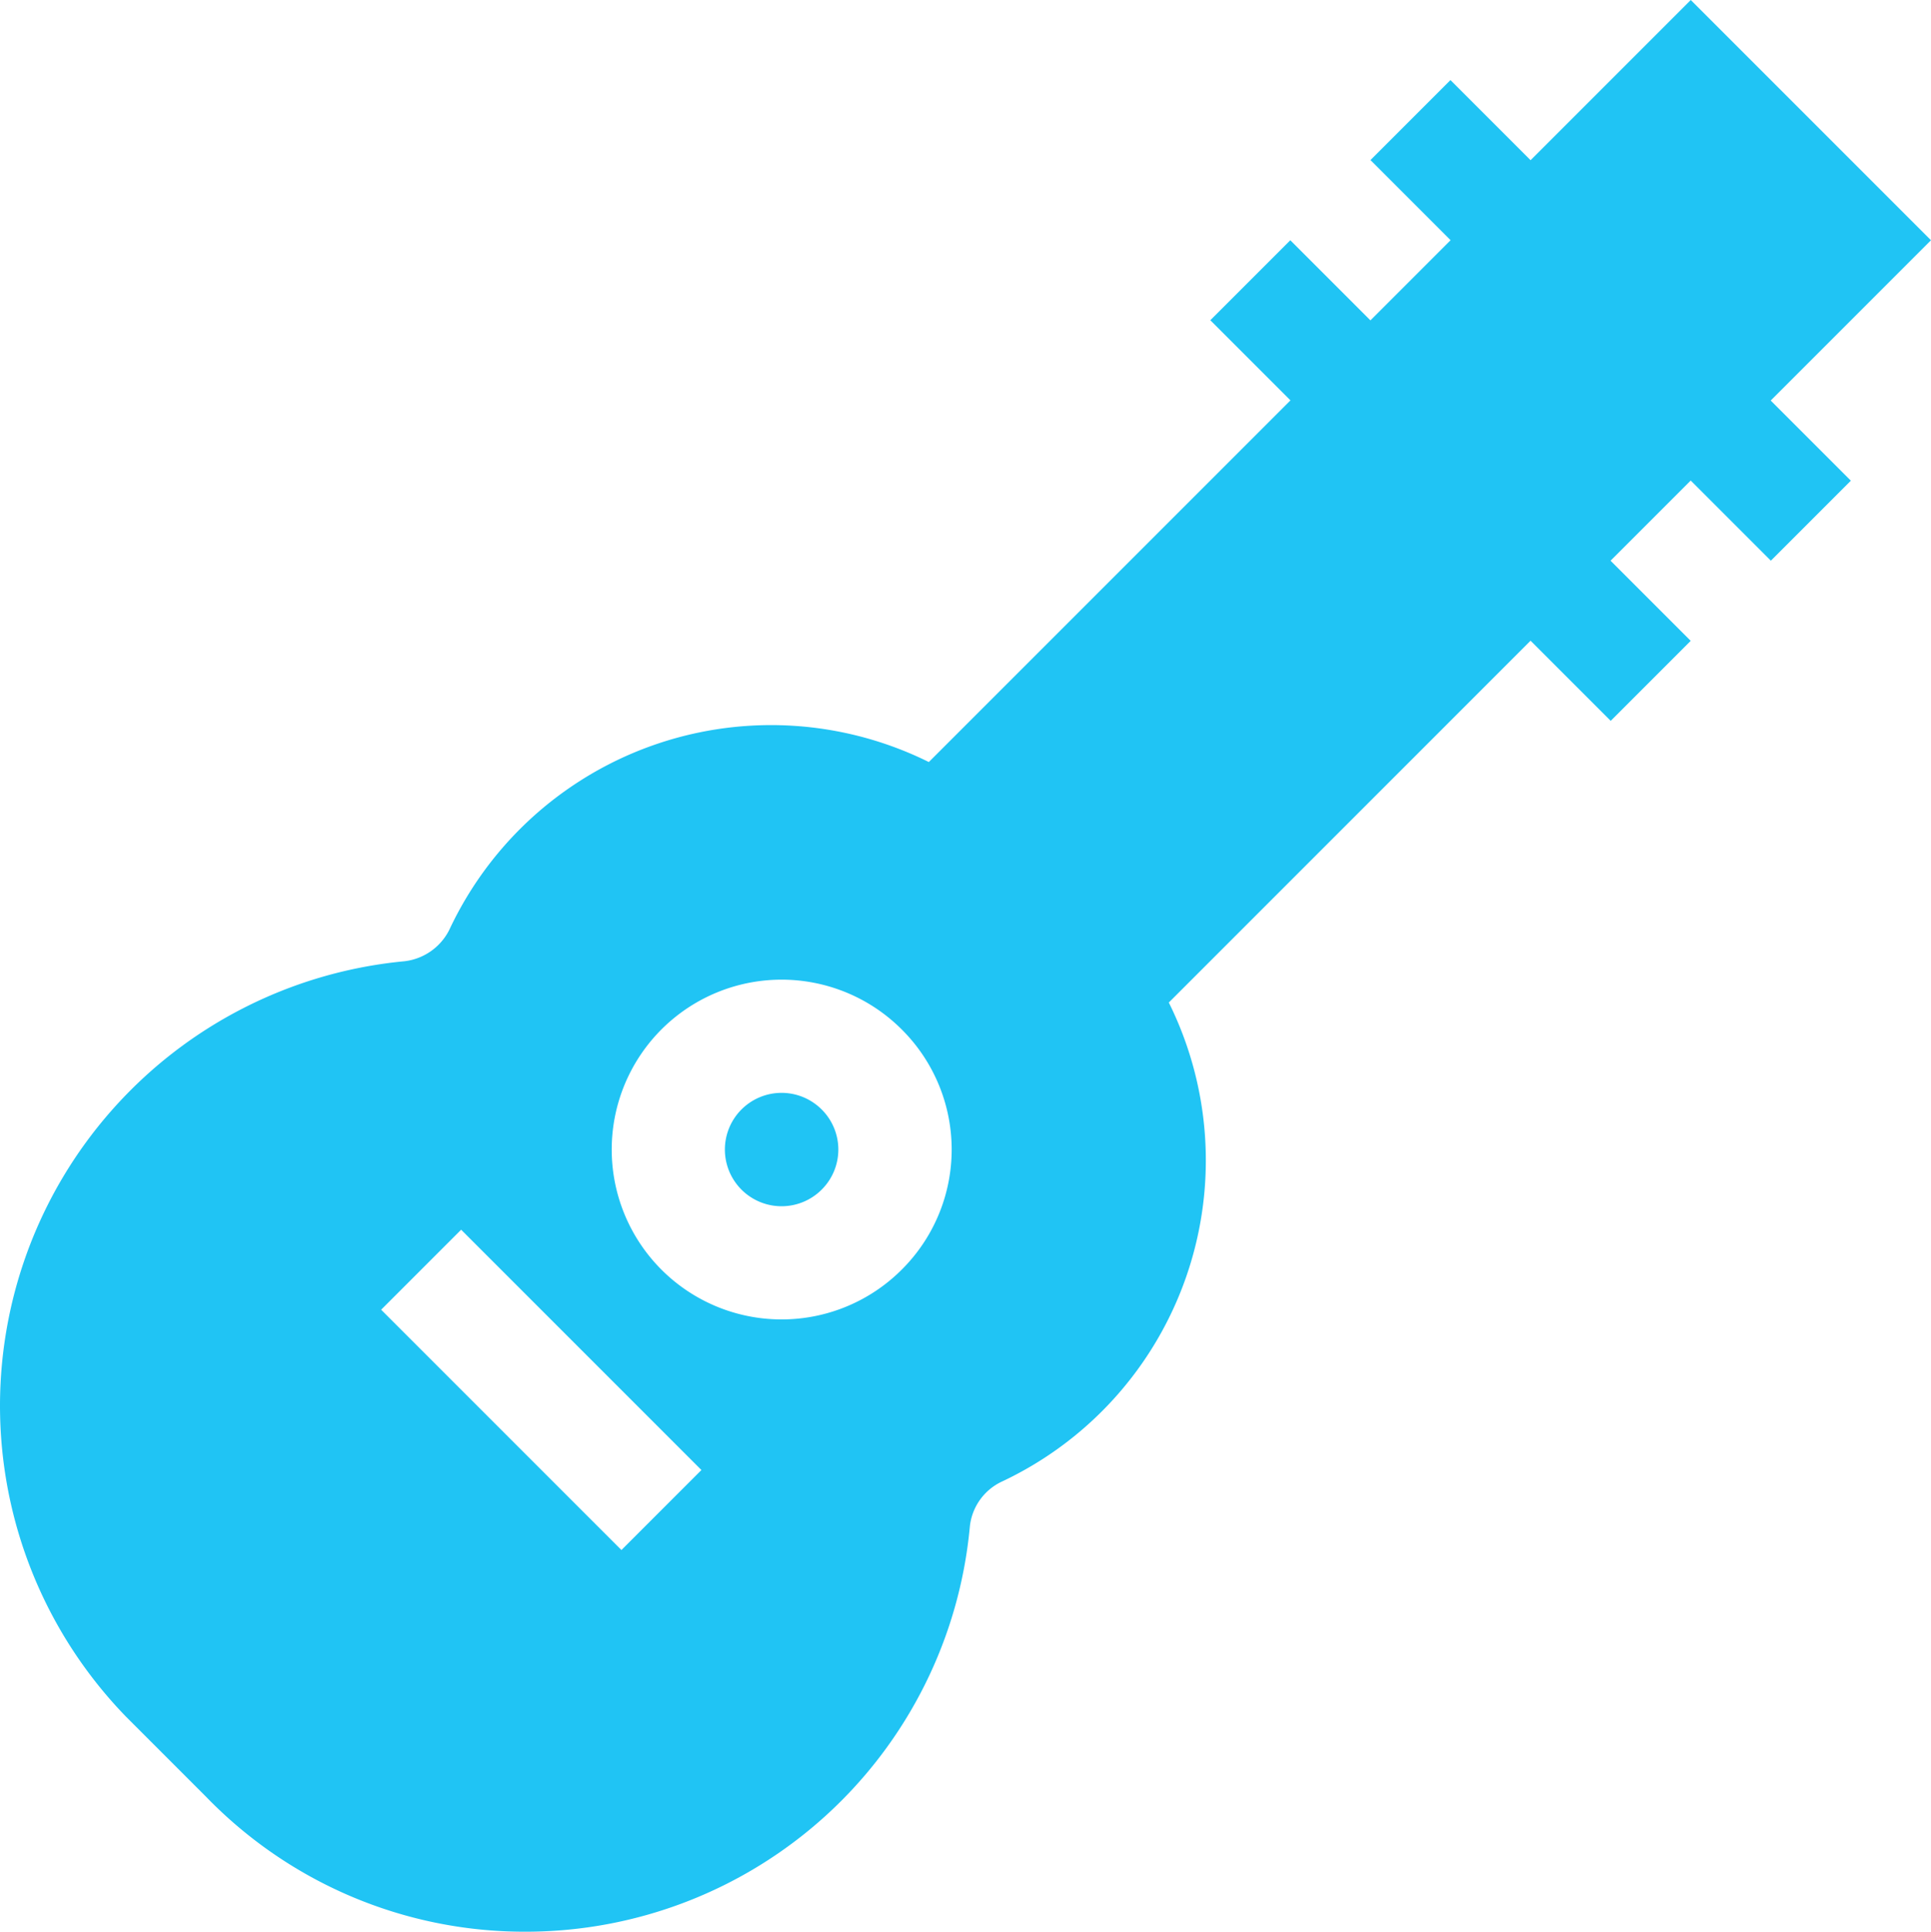 <svg xmlns="http://www.w3.org/2000/svg" viewBox="0 0 197.951 198">
  <defs>
    <style>
      .cls-1 {
        fill: #20C4F4;
      }
    </style>
  </defs>
  <g id="guitar" transform="translate(-0.065)">
    <g id="Group_197" data-name="Group 197" transform="translate(74.379 112.021)">
      <g id="Group_196" data-name="Group 196">
        <path id="Path_127" data-name="Path 127" class="cls-1" d="M202.148,291.369a5.811,5.811,0,1,0,0,8.218A5.792,5.792,0,0,0,202.148,291.369Z" transform="translate(-192.232 -289.67)"/>
      </g>
    </g>
    <g id="Group_199" data-name="Group 199" transform="translate(0.065)">
      <g id="Group_198" data-name="Group 198" transform="translate(0)">
        <path id="Path_128" data-name="Path 128" class="cls-1" d="M198.015,24.625,173.39,0,156.969,16.422l-8.214-8.214-8.2,8.2,8.214,8.214-8.217,8.217-8.214-8.214-8.2,8.2,8.214,8.214L95.282,78.109A36.422,36.422,0,0,0,46.127,95.3a5.9,5.9,0,0,1-4.826,3.25,45.768,45.768,0,0,0-28.347,77.381l8.24,8.241A45.41,45.41,0,0,0,53.633,198h.328A45.725,45.725,0,0,0,99.48,156.535a5.754,5.754,0,0,1,3.337-4.694,36.381,36.381,0,0,0,17.065-49.082l37.086-37.086,8.214,8.214,8.2-8.2-8.214-8.214,8.217-8.217,8.214,8.214,8.2-8.2-8.214-8.214ZM63.769,158.878,39.137,134.246l8.2-8.2,24.632,24.632ZM92.5,130.141a17.413,17.413,0,1,1,0-24.625A17.357,17.357,0,0,1,92.5,130.141Z" transform="translate(-0.065)"/>
      </g>
    </g>
  </g>
</svg>
